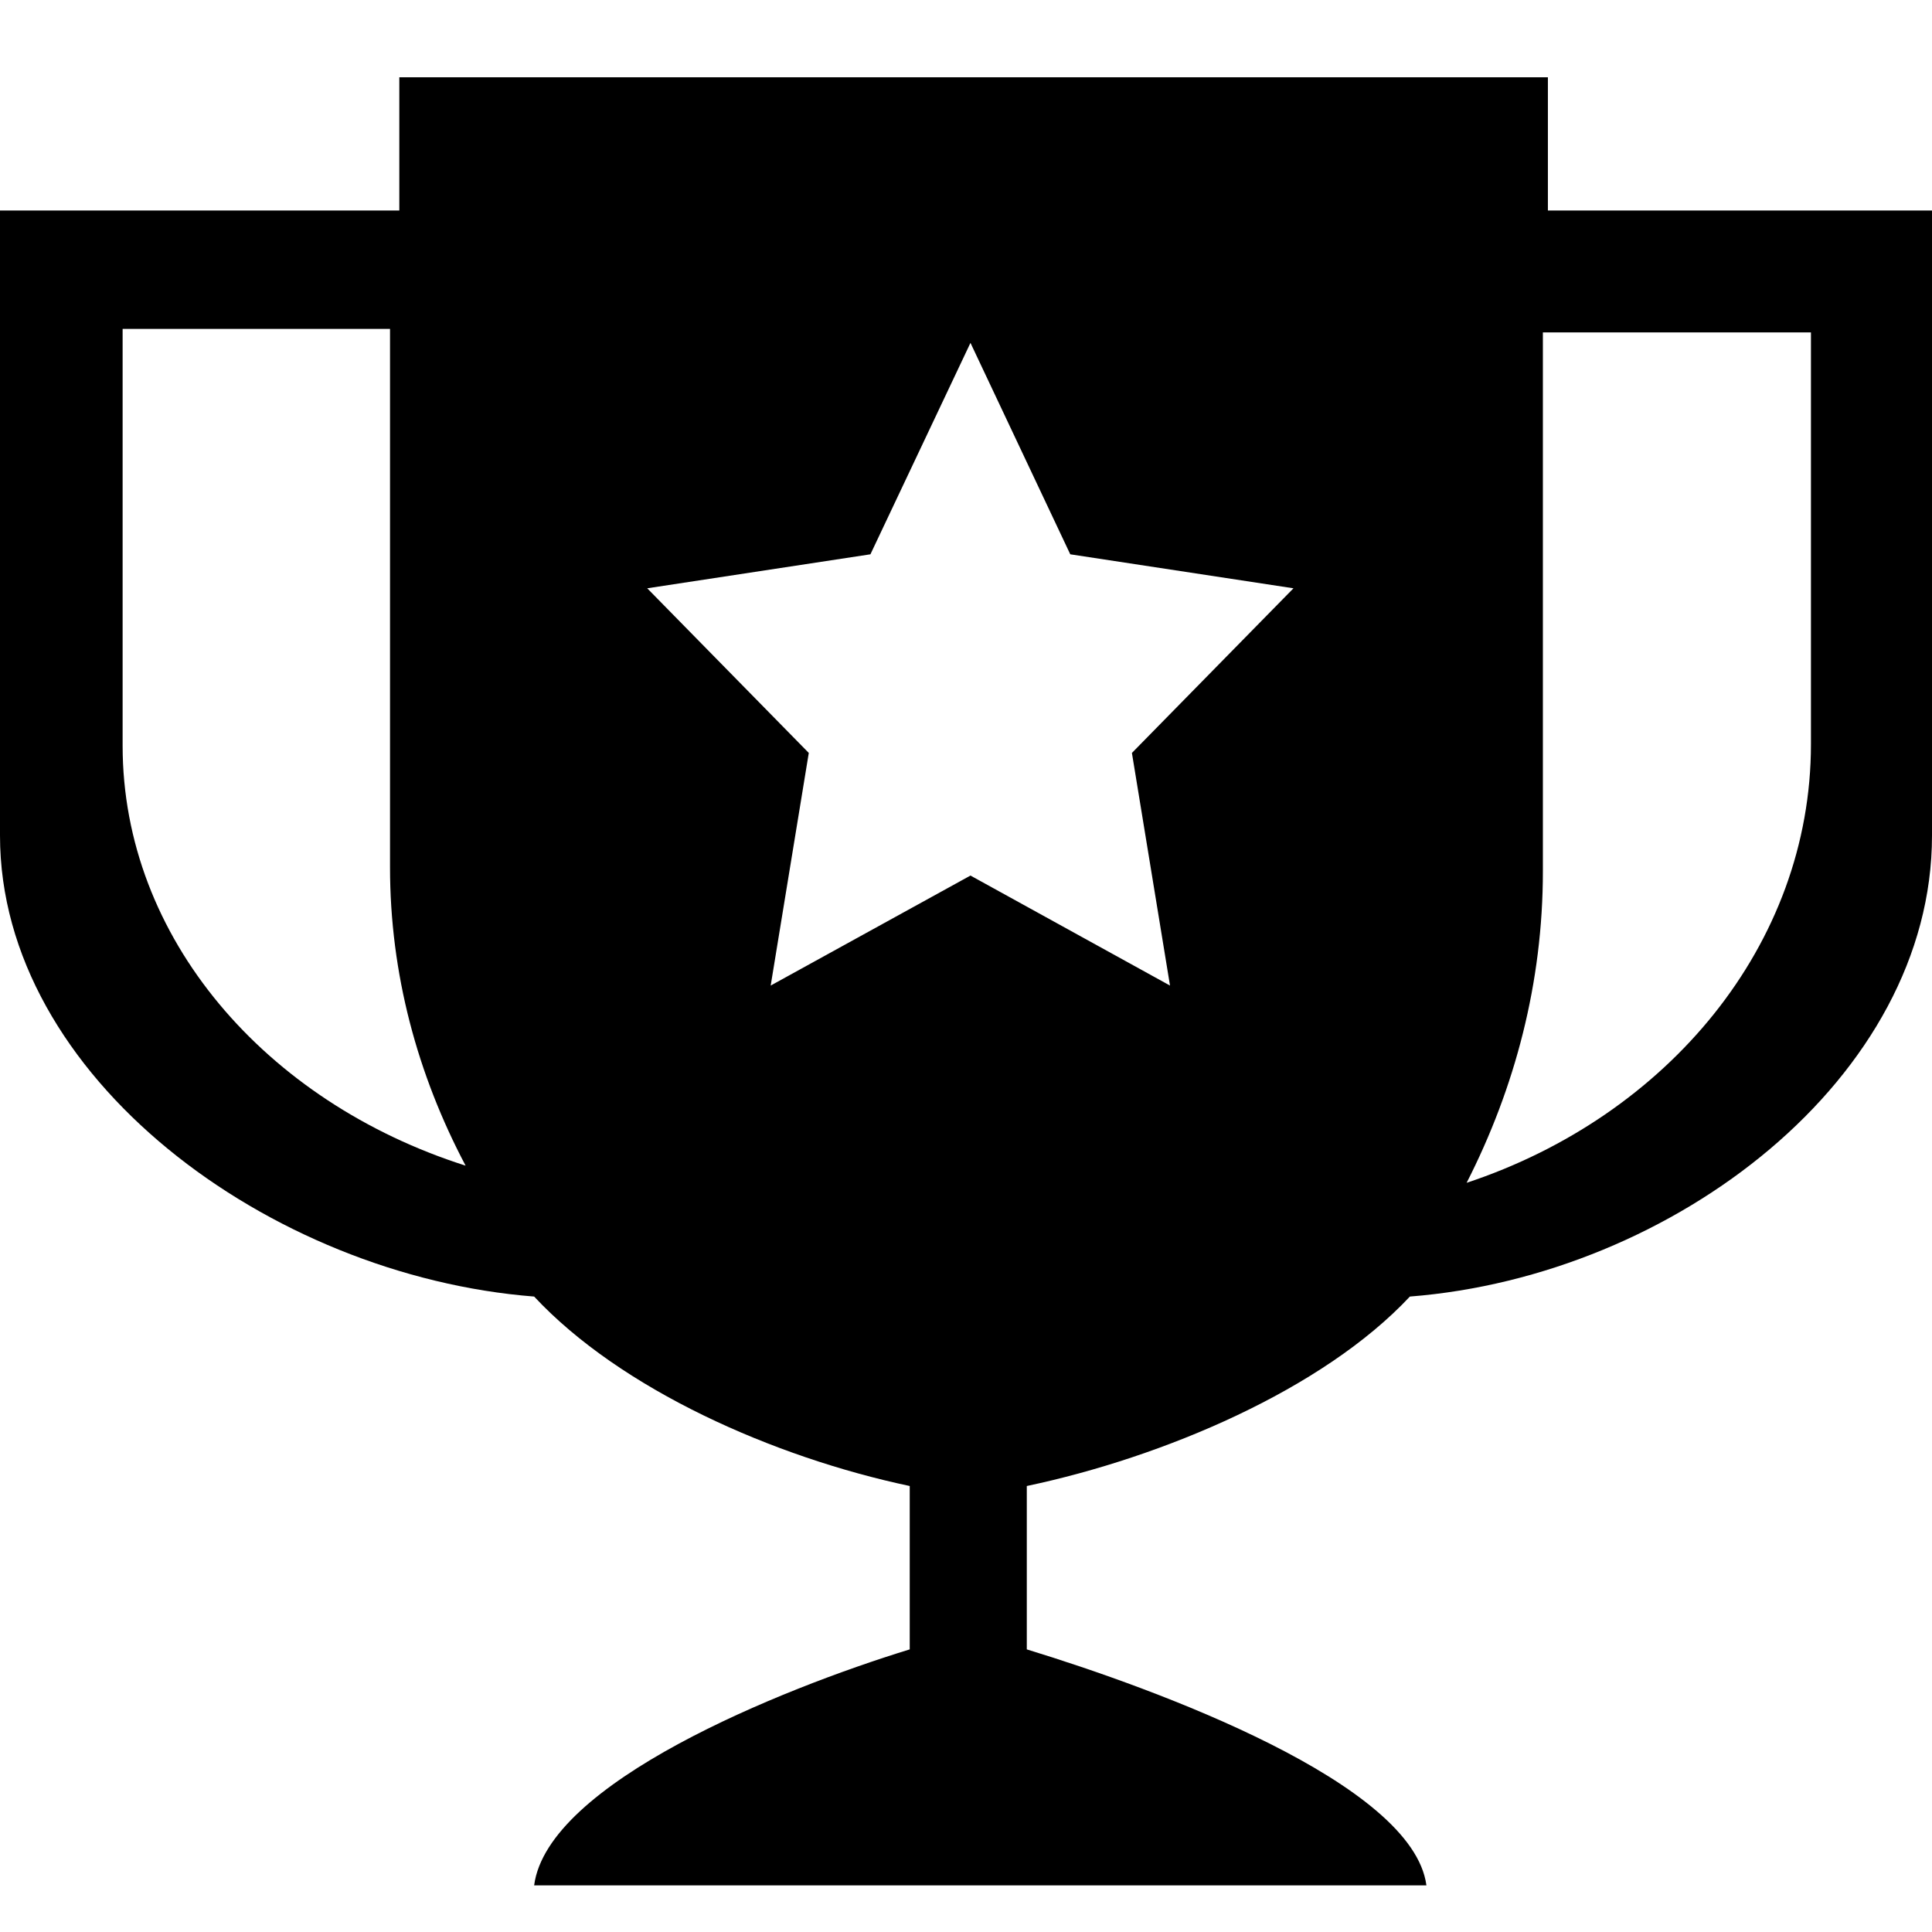 <!-- Generated by IcoMoon.io -->
<svg version="1.1" xmlns="http://www.w3.org/2000/svg" width="32" height="32" viewBox="0 0 32 32">
<title>vg-award</title>
<path d="M25.638 1.28h-19.024v2.207h-6.614v10.352c0 4.001 4.465 7.293 8.847 7.636 1.438 1.541 3.969 2.661 6.221 3.138v2.706c-2.153 0.662-6 2.216-6.221 3.909h14.779c-0.223-1.693-4.461-3.249-6.619-3.909v-2.706c2.26-0.477 4.904-1.597 6.345-3.138 4.38-0.343 8.648-3.635 8.648-7.636v-10.352h-6.362v-2.207zM2.031 5.448h4.429v8.918c0 1.76 0.454 3.433 1.252 4.941-3.314-1.055-5.681-3.774-5.681-6.955v-6.903zM19.379 16.324l-3.305-1.822-3.309 1.822 0.631-3.853-2.676-2.727 3.697-0.563 1.657-3.502 1.653 3.502 3.697 0.563-2.676 2.727 0.631 3.853zM24.292 19.591c0.803-1.575 1.263-3.318 1.263-5.161v-8.924h4.44v6.82c0 3.324-2.378 6.163-5.703 7.265z"></path>
</svg>
